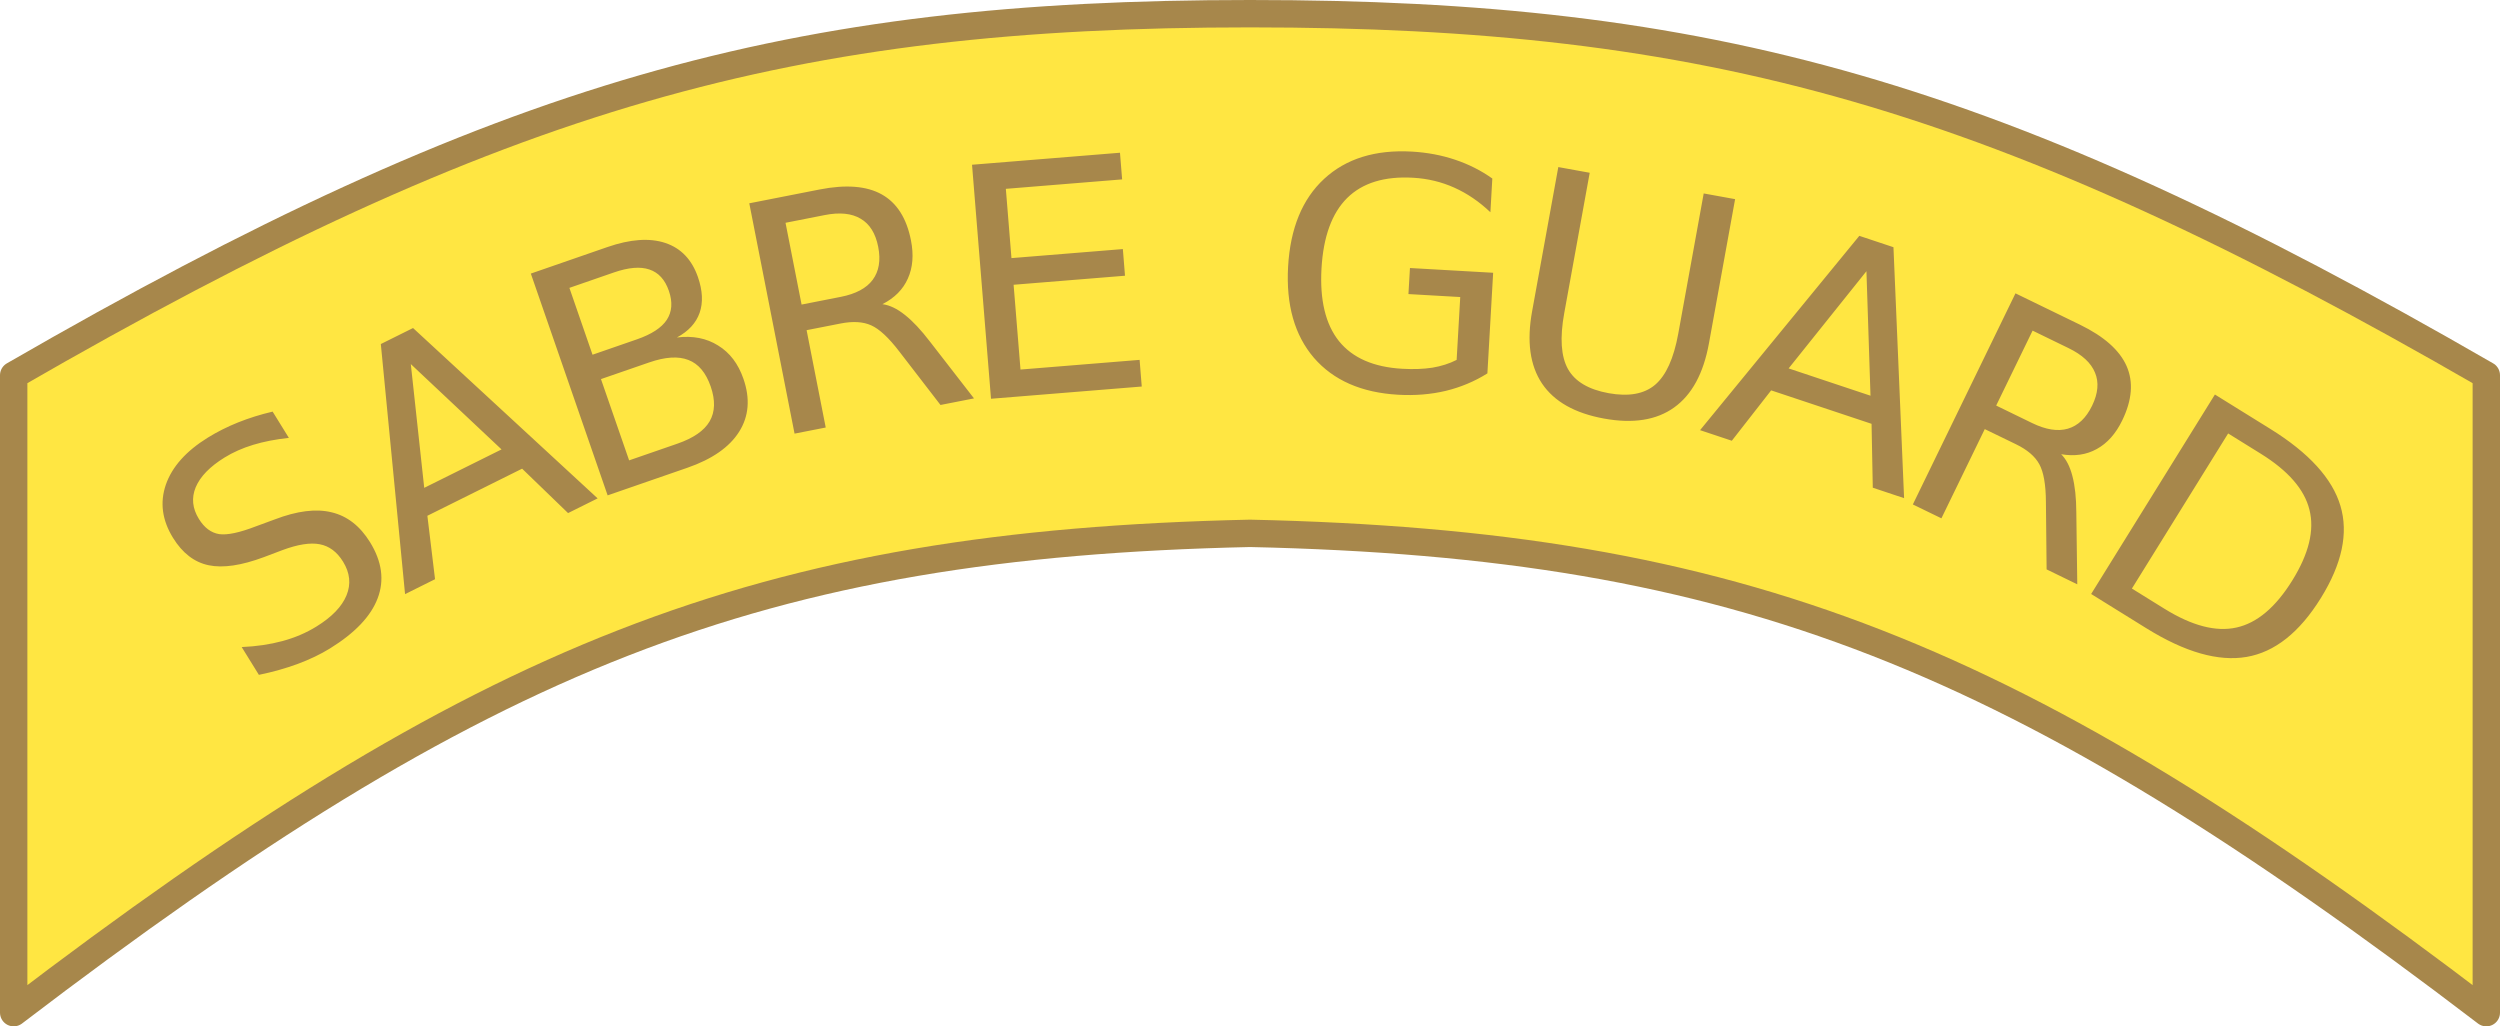 <?xml version="1.0" encoding="UTF-8" standalone="no"?>
<!-- Created with Inkscape (http://www.inkscape.org/) -->

<svg
   width="54.782mm"
   height="22.49mm"
   viewBox="0 0 54.782 22.49"
   version="1.1"
   id="svg1"
   xml:space="preserve"
   inkscape:version="1.3.2 (091e20e, 2023-11-25, custom)"
   sodipodi:docname="sabre_guard_arc.svg"
   xmlns:inkscape="http://www.inkscape.org/namespaces/inkscape"
   xmlns:sodipodi="http://sodipodi.sourceforge.net/DTD/sodipodi-0.dtd"
   xmlns="http://www.w3.org/2000/svg"
   xmlns:svg="http://www.w3.org/2000/svg"
   xmlns:rdf="http://www.w3.org/1999/02/22-rdf-syntax-ns#"
   xmlns:cc="http://creativecommons.org/ns#"
   xmlns:dc="http://purl.org/dc/elements/1.1/"><title
     id="title3">Honor Guard Arc Pin</title><sodipodi:namedview
     id="namedview1"
     pagecolor="#505050"
     bordercolor="#eeeeee"
     borderopacity="1"
     inkscape:showpageshadow="0"
     inkscape:pageopacity="0"
     inkscape:pagecheckerboard="0"
     inkscape:deskcolor="#505050"
     inkscape:document-units="mm"
     inkscape:zoom="2.8970538"
     inkscape:cx="98.375805"
     inkscape:cy="71.62449"
     inkscape:window-width="1920"
     inkscape:window-height="1009"
     inkscape:window-x="-8"
     inkscape:window-y="-8"
     inkscape:window-maximized="1"
     inkscape:current-layer="layer1"
     showguides="false" /><defs
     id="defs1"><inkscape:path-effect
       effect="mirror_symmetry"
       start_point="42.364,59.729"
       end_point="42.364,81.619"
       center_point="42.364,70.674"
       id="path-effect3"
       is_visible="true"
       lpeversion="1.2"
       lpesatellites=""
       mode="free"
       discard_orig_path="false"
       fuse_paths="false"
       oposite_fuse="false"
       split_items="false"
       split_open="false"
       link_styles="false" /><inkscape:path-effect
       effect="mirror_symmetry"
       start_point="42.364,59.729"
       end_point="42.364,81.619"
       center_point="42.364,70.674"
       id="path-effect1"
       is_visible="true"
       lpeversion="1.2"
       lpesatellites=""
       mode="free"
       discard_orig_path="false"
       fuse_paths="true"
       oposite_fuse="false"
       split_items="false"
       split_open="false"
       link_styles="false" /></defs><g
     inkscape:label="Arc"
     inkscape:groupmode="layer"
     id="layer1"
     transform="translate(-14.973,-59.429)"><path
       style="display:inline;fill:#ffe642;fill-opacity:1;stroke:#a7874b;stroke-width:0.6;stroke-linecap:butt;stroke-linejoin:round;stroke-opacity:1"
       d="m 42.364,59.729 c -10.055,0 -16.343,1.717 -27.091,7.922 v 13.968 c 10.284,-7.848 16.323,-10.265 27.091,-10.503 10.768,0.238 16.807,2.655 27.091,10.503 V 67.651 c -10.748,-6.205 -17.036,-7.922 -27.091,-7.922 z"
       id="path1"
       sodipodi:nodetypes="cccc"
       inkscape:path-effect="#path-effect1"
       inkscape:original-d="m 42.363918,59.728779 c -10.054877,0 -16.343465,1.716847 -27.091,7.92194 v 13.968273 c 10.284174,-7.847737 16.322575,-10.26461 27.091,-10.502768"
       inkscape:label="background" /><path
       style="font-size:7.056px;line-height:0;font-family:'DejaVu Sans';-inkscape-font-specification:'DejaVu Sans';text-align:center;letter-spacing:-0.529px;word-spacing:1.021px;text-orientation:upright;text-anchor:middle;fill:#a7874b;stroke-width:0.6;stroke-linejoin:round;fill-opacity:1"
       d="m 20.946,68.447 0.357,0.577 q -0.437,0.047 -0.784,0.153 -0.348,0.106 -0.626,0.278 -0.483,0.299 -0.631,0.65 -0.145,0.349 0.069,0.695 0.179,0.29 0.445,0.333 0.266,0.038 0.809,-0.172 l 0.403,-0.148 q 0.74,-0.284 1.251,-0.158 0.512,0.121 0.842,0.654 0.393,0.636 0.168,1.229 -0.222,0.591 -1.045,1.1 -0.311,0.192 -0.706,0.339 -0.392,0.145 -0.852,0.24 l -0.377,-0.609 q 0.485,-0.021 0.895,-0.132 0.409,-0.111 0.743,-0.318 0.507,-0.313 0.659,-0.683 0.152,-0.37 -0.076,-0.739 -0.199,-0.322 -0.511,-0.381 -0.309,-0.06 -0.816,0.128 l -0.404,0.153 q -0.744,0.278 -1.214,0.179 -0.47,-0.098 -0.78,-0.599 -0.359,-0.58 -0.158,-1.166 0.204,-0.588 0.921,-1.032 0.308,-0.19 0.661,-0.332 0.354,-0.142 0.757,-0.237 z m 3.029,-1.04 0.294,2.712 1.694,-0.842 z m -0.657,-0.439 0.706,-0.351 4.045,3.733 -0.648,0.322 -1.007,-0.973 -2.076,1.032 0.168,1.39 -0.657,0.327 z m 4.824,0.768 0.617,1.781 1.055,-0.365 q 0.531,-0.184 0.709,-0.49 0.18,-0.31 0.024,-0.763 -0.158,-0.456 -0.489,-0.582 -0.329,-0.13 -0.86,0.054 z m -0.692,-1.999 0.507,1.465 0.973,-0.337 q 0.482,-0.167 0.654,-0.427 0.174,-0.265 0.046,-0.636 -0.127,-0.368 -0.428,-0.468 -0.298,-0.101 -0.779,0.066 z m -0.845,-0.313 1.68,-0.582 q 0.752,-0.26 1.267,-0.089 0.515,0.172 0.715,0.748 0.154,0.446 0.037,0.782 -0.117,0.336 -0.498,0.541 0.521,-0.064 0.903,0.176 0.384,0.235 0.555,0.73 0.226,0.651 -0.094,1.159 -0.32,0.508 -1.137,0.791 l -1.745,0.604 z m 7.708,0.671 q 0.234,0.031 0.488,0.234 0.257,0.202 0.551,0.587 l 0.964,1.243 -0.734,0.144 -0.9,-1.168 q -0.35,-0.458 -0.619,-0.577 -0.266,-0.12 -0.671,-0.04 l -0.744,0.146 0.419,2.133 -0.683,0.134 -0.992,-5.047 1.541,-0.303 q 0.865,-0.17 1.362,0.108 0.497,0.278 0.64,1.008 0.094,0.477 -0.068,0.835 -0.158,0.358 -0.557,0.562 z m -2.127,-1.784 0.352,1.792 0.859,-0.169 q 0.494,-0.097 0.699,-0.373 0.208,-0.28 0.121,-0.723 -0.087,-0.443 -0.384,-0.616 -0.295,-0.177 -0.788,-0.08 z m 4.087,-1.272 3.242,-0.263 0.047,0.584 -2.548,0.207 0.123,1.518 2.441,-0.198 0.047,0.584 -2.441,0.198 0.151,1.858 2.61,-0.212 0.047,0.584 -3.303,0.268 z m 10.619,4.278 0.079,-1.379 -1.135,-0.065 0.033,-0.571 1.823,0.104 -0.126,2.205 q -0.419,0.263 -0.912,0.383 -0.493,0.117 -1.044,0.085 -1.204,-0.069 -1.845,-0.809 -0.637,-0.744 -0.566,-1.999 0.072,-1.259 0.789,-1.922 0.721,-0.666 1.925,-0.598 0.502,0.029 0.946,0.178 0.447,0.15 0.815,0.412 l -0.042,0.739 q -0.367,-0.349 -0.791,-0.539 -0.424,-0.19 -0.902,-0.217 -0.942,-0.054 -1.447,0.445 -0.501,0.499 -0.561,1.542 -0.059,1.039 0.382,1.592 0.445,0.553 1.387,0.607 0.368,0.021 0.66,-0.024 0.293,-0.049 0.531,-0.17 z m 2.228,-4.227 0.688,0.125 -0.558,3.075 q -0.148,0.814 0.082,1.226 0.23,0.409 0.891,0.529 0.658,0.119 1.017,-0.183 0.36,-0.306 0.508,-1.119 l 0.558,-3.075 0.688,0.125 -0.573,3.159 q -0.18,0.99 -0.763,1.406 -0.58,0.417 -1.536,0.243 -0.959,-0.174 -1.359,-0.768 -0.397,-0.594 -0.217,-1.583 z m 6.752,2.282 -1.705,2.13 1.794,0.598 z m -0.156,-0.775 0.748,0.249 0.233,5.499 -0.686,-0.229 -0.027,-1.4 -2.2,-0.733 -0.862,1.104 -0.696,-0.232 z m 4.42,4.782 q 0.168,0.166 0.249,0.481 0.084,0.316 0.086,0.8 l 0.021,1.573 -0.672,-0.327 -0.015,-1.474 q -0.003,-0.576 -0.146,-0.833 -0.14,-0.256 -0.512,-0.436 l -0.682,-0.331 -0.95,1.955 -0.626,-0.304 2.249,-4.626 1.413,0.687 q 0.793,0.386 1.022,0.907 0.229,0.521 -0.096,1.191 -0.212,0.437 -0.557,0.626 -0.341,0.19 -0.783,0.114 z m -0.623,-2.705 -0.798,1.642 0.787,0.383 q 0.452,0.22 0.783,0.124 0.335,-0.098 0.532,-0.504 0.197,-0.406 0.064,-0.723 -0.128,-0.319 -0.581,-0.539 z m 4.285,2.253 -2.109,3.399 0.714,0.443 q 0.905,0.561 1.577,0.411 0.676,-0.148 1.224,-1.032 0.545,-0.878 0.376,-1.547 -0.164,-0.67 -1.069,-1.231 z m -0.29,-0.853 1.215,0.754 q 1.27,0.788 1.536,1.687 0.267,0.896 -0.43,2.02 -0.701,1.13 -1.627,1.289 -0.926,0.159 -2.191,-0.625 l -1.215,-0.754 z"
       id="header"
       inkscape:label="header"
       aria-label="SABRE GUARD" /></g></svg>
